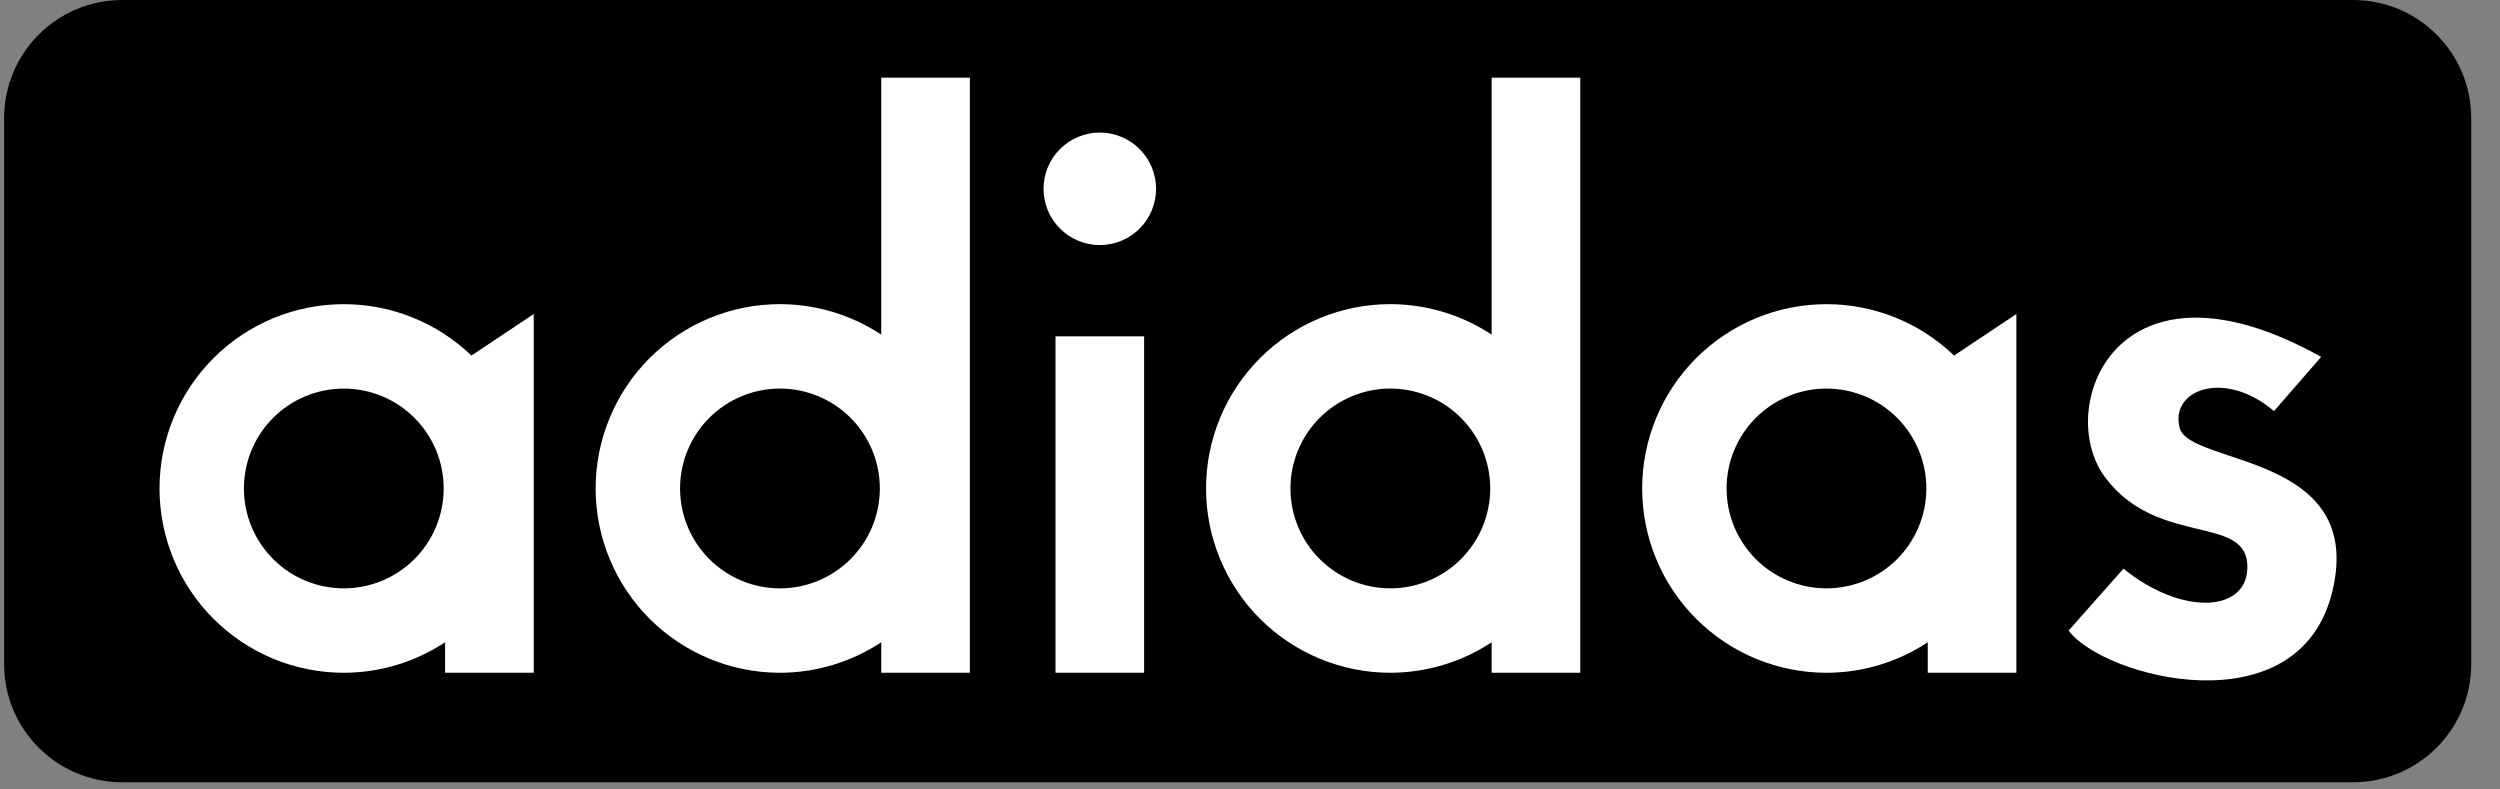 <svg width="76" height="24" viewBox="0 0 76 24" fill="none" xmlns="http://www.w3.org/2000/svg">
<rect x="0" y="0" width="76" height="24" fill="#808080" stroke="none"/>
<g clip-path="url(#clip0_308_20371)">
<path d="M71.532 0H3.718C1.733 0 0.125 1.608 0.125 3.593V20.189C0.125 22.173 1.733 23.781 3.718 23.781H71.532C73.516 23.781 75.125 22.173 75.125 20.189V3.593C75.125 1.608 73.516 0 71.532 0Z" fill="black"/>
<path d="M26.79 2.361V10.172C25.875 9.569 24.805 9.247 23.71 9.246C22.224 9.246 20.799 9.837 19.748 10.887C18.698 11.938 18.107 13.363 18.107 14.849C18.107 15.585 18.252 16.313 18.534 16.993C18.815 17.673 19.228 18.291 19.748 18.811C20.269 19.331 20.886 19.744 21.566 20.025C22.246 20.307 22.974 20.452 23.71 20.452C24.805 20.451 25.876 20.128 26.79 19.525V20.452H29.484V2.361H26.79ZM23.71 11.812C24.109 11.812 24.504 11.891 24.872 12.044C25.241 12.196 25.575 12.42 25.857 12.702C26.139 12.984 26.363 13.319 26.516 13.687C26.668 14.055 26.747 14.45 26.747 14.849C26.747 15.248 26.668 15.643 26.516 16.011C26.363 16.38 26.139 16.714 25.857 16.996C25.575 17.278 25.241 17.502 24.872 17.655C24.504 17.807 24.109 17.886 23.71 17.886C23.311 17.886 22.916 17.807 22.548 17.655C22.18 17.502 21.845 17.278 21.563 16.996C21.281 16.714 21.057 16.38 20.905 16.011C20.752 15.643 20.674 15.248 20.674 14.849C20.674 14.45 20.752 14.055 20.905 13.687C21.057 13.319 21.281 12.984 21.563 12.702C21.845 12.42 22.18 12.196 22.548 12.044C22.916 11.891 23.311 11.812 23.71 11.812Z" fill="white"/>
<path d="M33.434 4.03C32.981 4.03 32.546 4.21 32.225 4.531C31.904 4.852 31.724 5.287 31.724 5.74C31.724 6.194 31.904 6.629 32.225 6.949C32.546 7.27 32.981 7.45 33.434 7.45C33.659 7.45 33.881 7.406 34.089 7.32C34.296 7.234 34.485 7.108 34.643 6.95C34.802 6.791 34.928 6.602 35.014 6.395C35.1 6.187 35.144 5.965 35.144 5.74C35.144 5.287 34.964 4.852 34.643 4.531C34.323 4.21 33.888 4.03 33.434 4.03ZM32.087 10.224V20.452H34.781V10.224H32.087Z" fill="white"/>
<path fill-rule="evenodd" clip-rule="evenodd" d="M70.563 10.85L69.13 12.497C67.6 11.201 65.953 11.864 66.263 13.012C66.574 14.161 71.915 13.765 70.905 17.971C69.896 22.177 63.937 20.596 62.886 19.169L64.554 17.287C66.364 18.762 68.416 18.616 68.317 17.138C68.218 15.661 65.561 16.601 63.998 14.515C62.434 12.429 64.312 7.36 70.563 10.85Z" fill="white"/>
<path d="M10.451 9.247C8.965 9.247 7.54 9.837 6.49 10.888C5.439 11.938 4.849 13.363 4.849 14.849C4.849 15.585 4.994 16.314 5.275 16.993C5.557 17.673 5.969 18.291 6.49 18.811C7.01 19.331 7.627 19.744 8.307 20.026C8.987 20.307 9.716 20.452 10.451 20.452C11.546 20.451 12.617 20.128 13.531 19.525V20.452H16.225V9.546L14.331 10.809C13.288 9.807 11.898 9.247 10.451 9.247ZM10.451 11.813C10.85 11.813 11.245 11.891 11.613 12.044C11.982 12.196 12.316 12.42 12.598 12.702C12.88 12.984 13.104 13.319 13.257 13.687C13.409 14.056 13.488 14.45 13.488 14.849C13.488 15.248 13.409 15.643 13.257 16.011C13.104 16.38 12.88 16.715 12.598 16.997C12.316 17.279 11.982 17.502 11.613 17.655C11.245 17.807 10.85 17.886 10.451 17.886C10.053 17.886 9.658 17.807 9.289 17.655C8.921 17.502 8.586 17.279 8.304 16.997C8.022 16.715 7.798 16.38 7.646 16.011C7.493 15.643 7.415 15.248 7.415 14.849C7.415 14.45 7.493 14.056 7.646 13.687C7.798 13.319 8.022 12.984 8.304 12.702C8.586 12.42 8.921 12.196 9.289 12.044C9.658 11.891 10.053 11.813 10.451 11.813Z" fill="white"/>
<path d="M45.346 2.361V10.172C44.432 9.569 43.361 9.247 42.266 9.246C40.78 9.246 39.355 9.837 38.305 10.887C37.254 11.938 36.664 13.363 36.664 14.849C36.664 15.585 36.809 16.313 37.09 16.993C37.372 17.673 37.784 18.291 38.304 18.811C38.825 19.331 39.442 19.744 40.122 20.025C40.802 20.307 41.531 20.452 42.266 20.452C43.361 20.451 44.432 20.128 45.346 19.525V20.452H48.04V2.361H45.346ZM42.266 11.812C42.665 11.812 43.06 11.891 43.428 12.044C43.797 12.196 44.132 12.42 44.413 12.702C44.695 12.984 44.919 13.319 45.072 13.687C45.224 14.055 45.303 14.45 45.303 14.849C45.303 15.248 45.224 15.643 45.072 16.011C44.919 16.38 44.695 16.714 44.413 16.996C44.132 17.278 43.797 17.502 43.428 17.655C43.06 17.807 42.665 17.886 42.266 17.886C41.867 17.886 41.473 17.807 41.104 17.655C40.736 17.502 40.401 17.278 40.119 16.996C39.837 16.714 39.613 16.38 39.461 16.011C39.308 15.643 39.23 15.248 39.23 14.849C39.23 14.45 39.308 14.055 39.461 13.687C39.613 13.319 39.837 12.984 40.119 12.702C40.401 12.42 40.736 12.196 41.104 12.044C41.473 11.891 41.867 11.812 42.266 11.812Z" fill="white"/>
<path d="M55.525 9.247C54.039 9.247 52.614 9.837 51.563 10.888C50.512 11.938 49.922 13.363 49.922 14.849C49.922 15.585 50.067 16.314 50.348 16.993C50.63 17.673 51.042 18.291 51.563 18.811C52.083 19.331 52.701 19.744 53.38 20.026C54.06 20.307 54.789 20.452 55.525 20.452C56.62 20.451 57.69 20.128 58.604 19.525V20.452H61.298V9.546L59.404 10.809C58.361 9.807 56.971 9.247 55.525 9.247ZM55.525 11.813C55.923 11.813 56.318 11.891 56.687 12.044C57.055 12.196 57.39 12.42 57.672 12.702C57.954 12.984 58.177 13.319 58.33 13.687C58.483 14.056 58.561 14.45 58.561 14.849C58.561 15.248 58.483 15.643 58.33 16.011C58.177 16.38 57.954 16.715 57.672 16.997C57.39 17.279 57.055 17.502 56.687 17.655C56.318 17.807 55.923 17.886 55.525 17.886C55.126 17.886 54.731 17.807 54.362 17.655C53.994 17.502 53.659 17.279 53.377 16.997C53.095 16.715 52.872 16.38 52.719 16.011C52.566 15.643 52.488 15.248 52.488 14.849C52.488 14.45 52.566 14.056 52.719 13.687C52.872 13.319 53.095 12.984 53.377 12.702C53.659 12.42 53.994 12.196 54.362 12.044C54.731 11.891 55.126 11.813 55.525 11.813Z" fill="white"/>
</g>
<defs>
<clipPath id="clip0_308_20371">
<rect width="75" height="23.781" fill="white" transform="translate(0.125)"/>
</clipPath>
</defs>
</svg>
